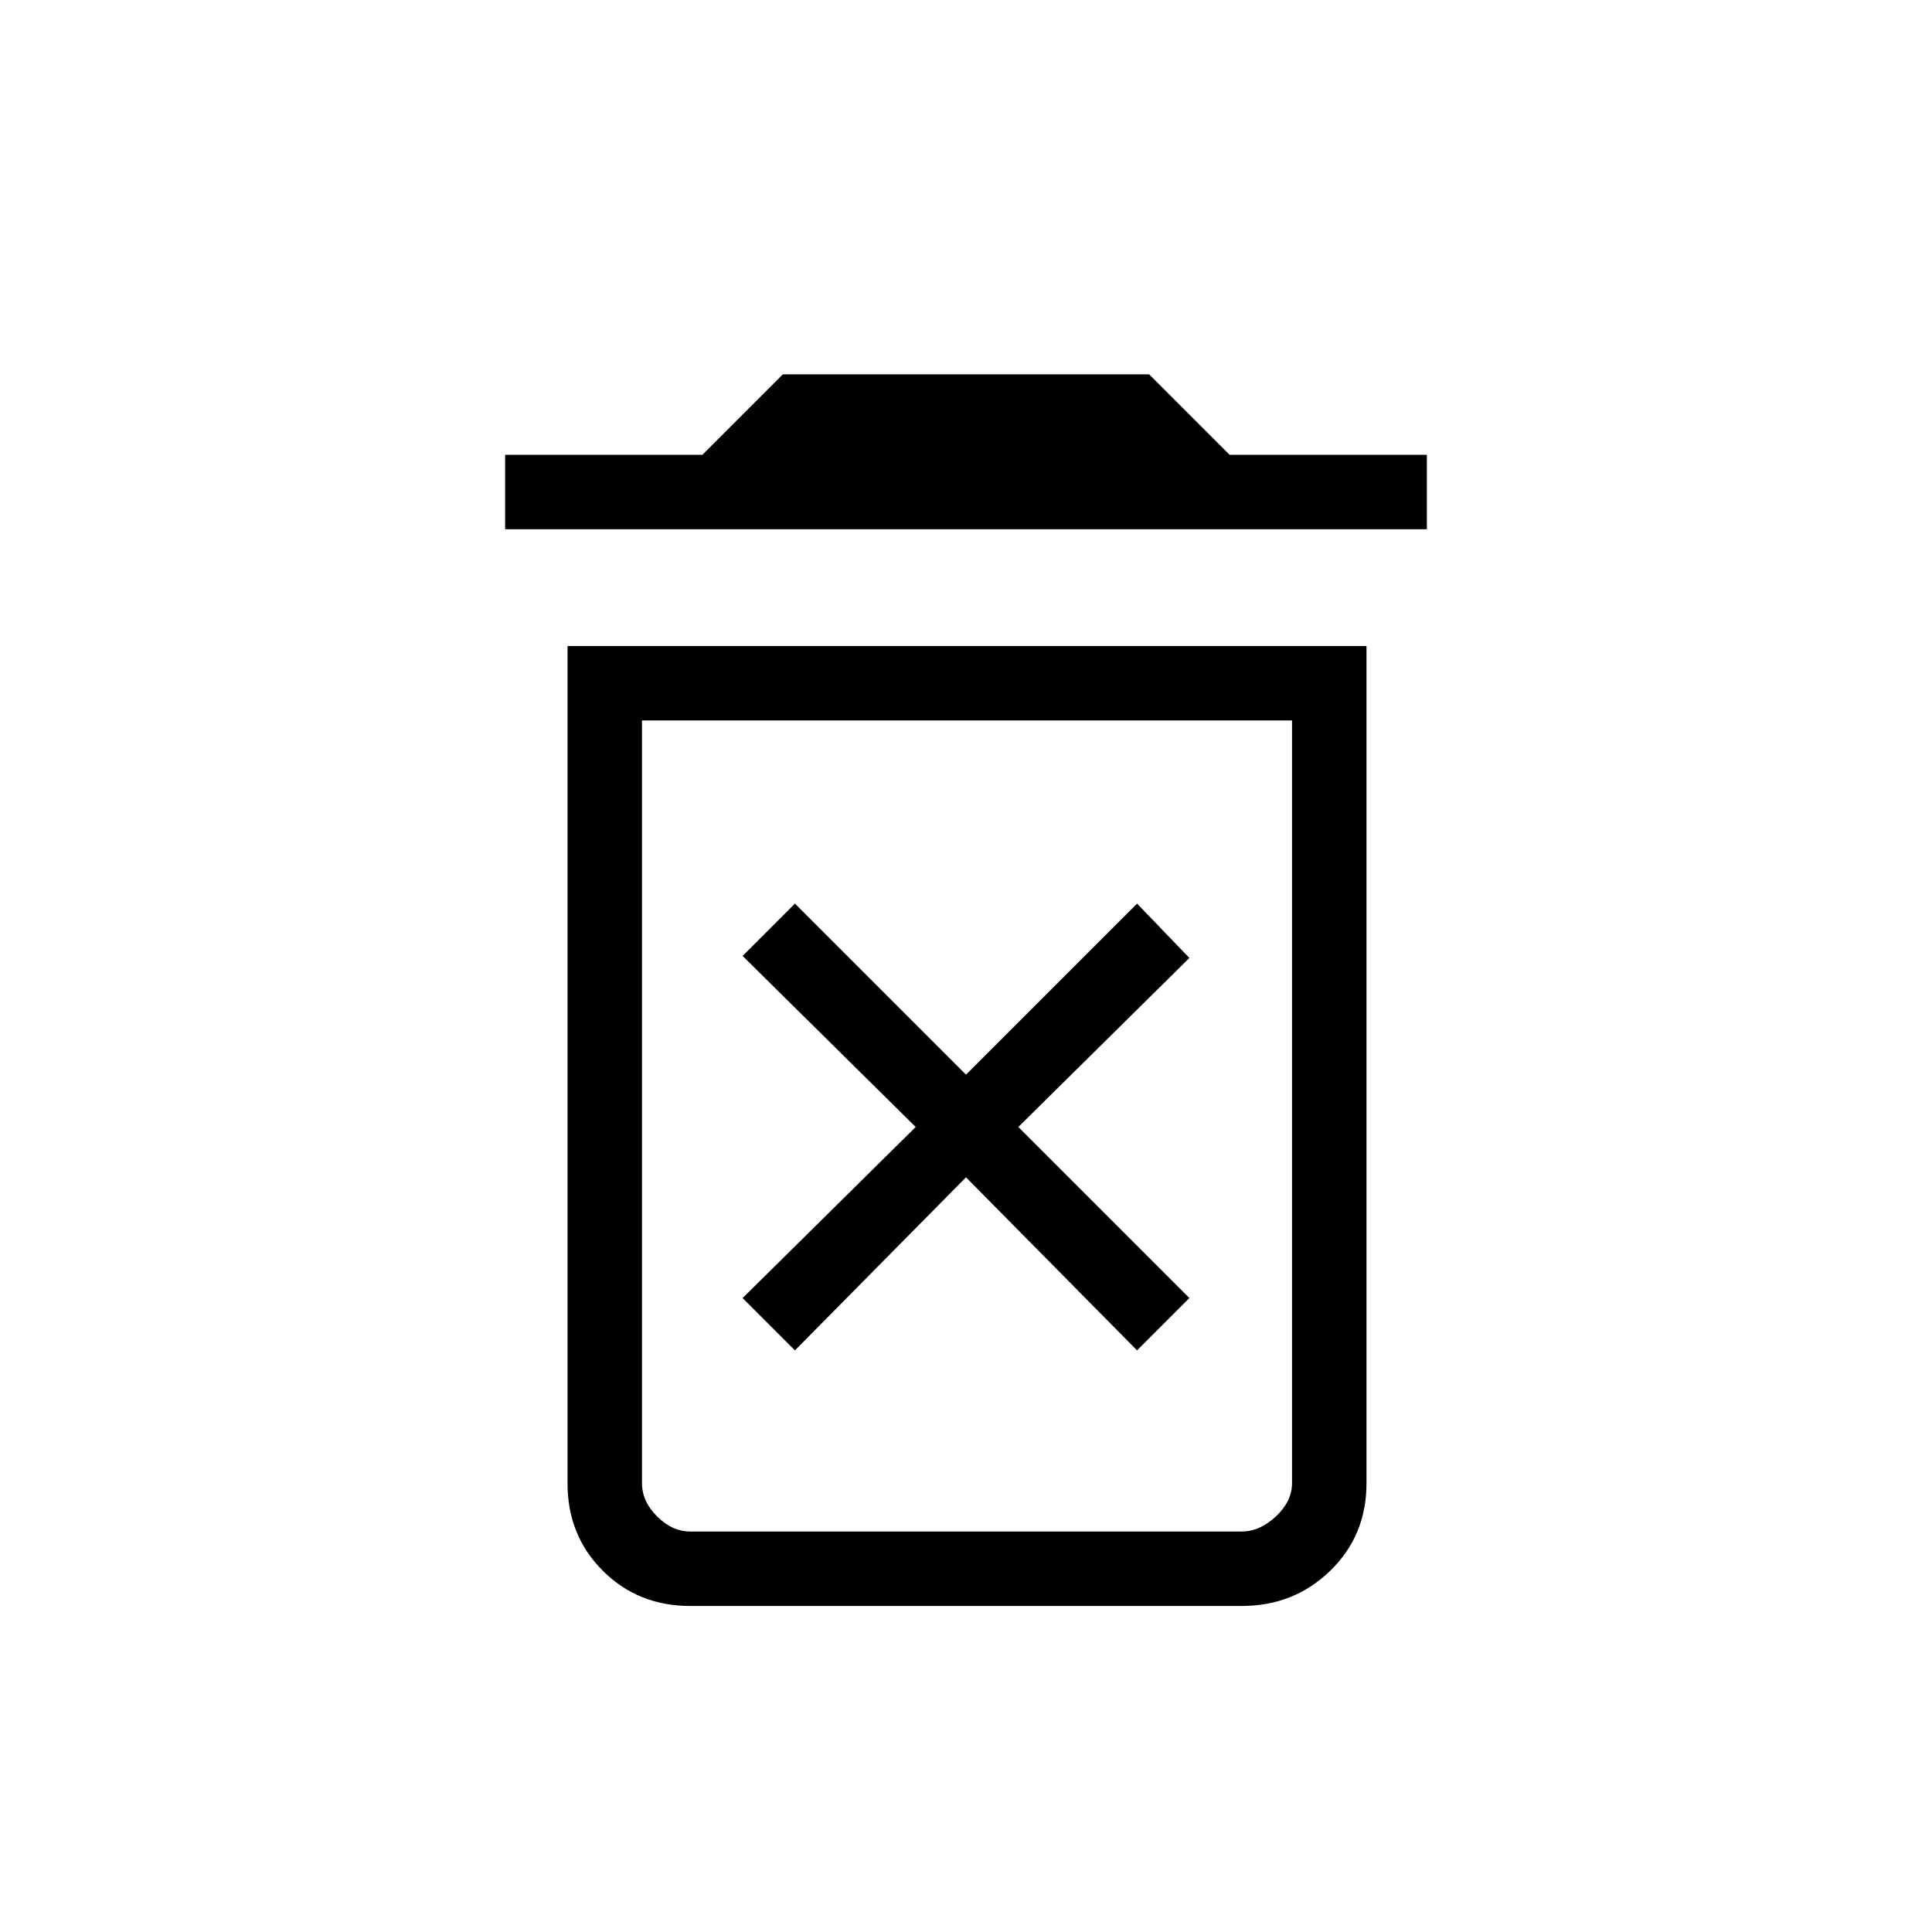 <svg xmlns="http://www.w3.org/2000/svg" height="24" width="24"><path d="M9.875 16.775 12 14.625 14.125 16.775 14.775 16.125 12.65 14 14.775 11.9 14.125 11.225 12 13.35 9.875 11.225 9.225 11.875 11.375 14 9.225 16.125ZM8.575 19.025H15.425Q15.65 19.025 15.85 18.837Q16.05 18.65 16.05 18.425V8.95H7.975V18.425Q7.975 18.65 8.162 18.837Q8.35 19.025 8.575 19.025ZM6.275 6.575V5.65H8.725L9.725 4.65H14.275L15.275 5.65H17.725V6.575ZM8.575 19.95Q7.925 19.95 7.488 19.512Q7.05 19.075 7.05 18.425V8.025H16.975V18.425Q16.975 19.075 16.525 19.512Q16.075 19.95 15.425 19.95ZM7.975 19.025H16.05Q16.05 19.025 15.85 19.025Q15.65 19.025 15.425 19.025H8.575Q8.35 19.025 8.162 19.025Q7.975 19.025 7.975 19.025Z"/></svg>